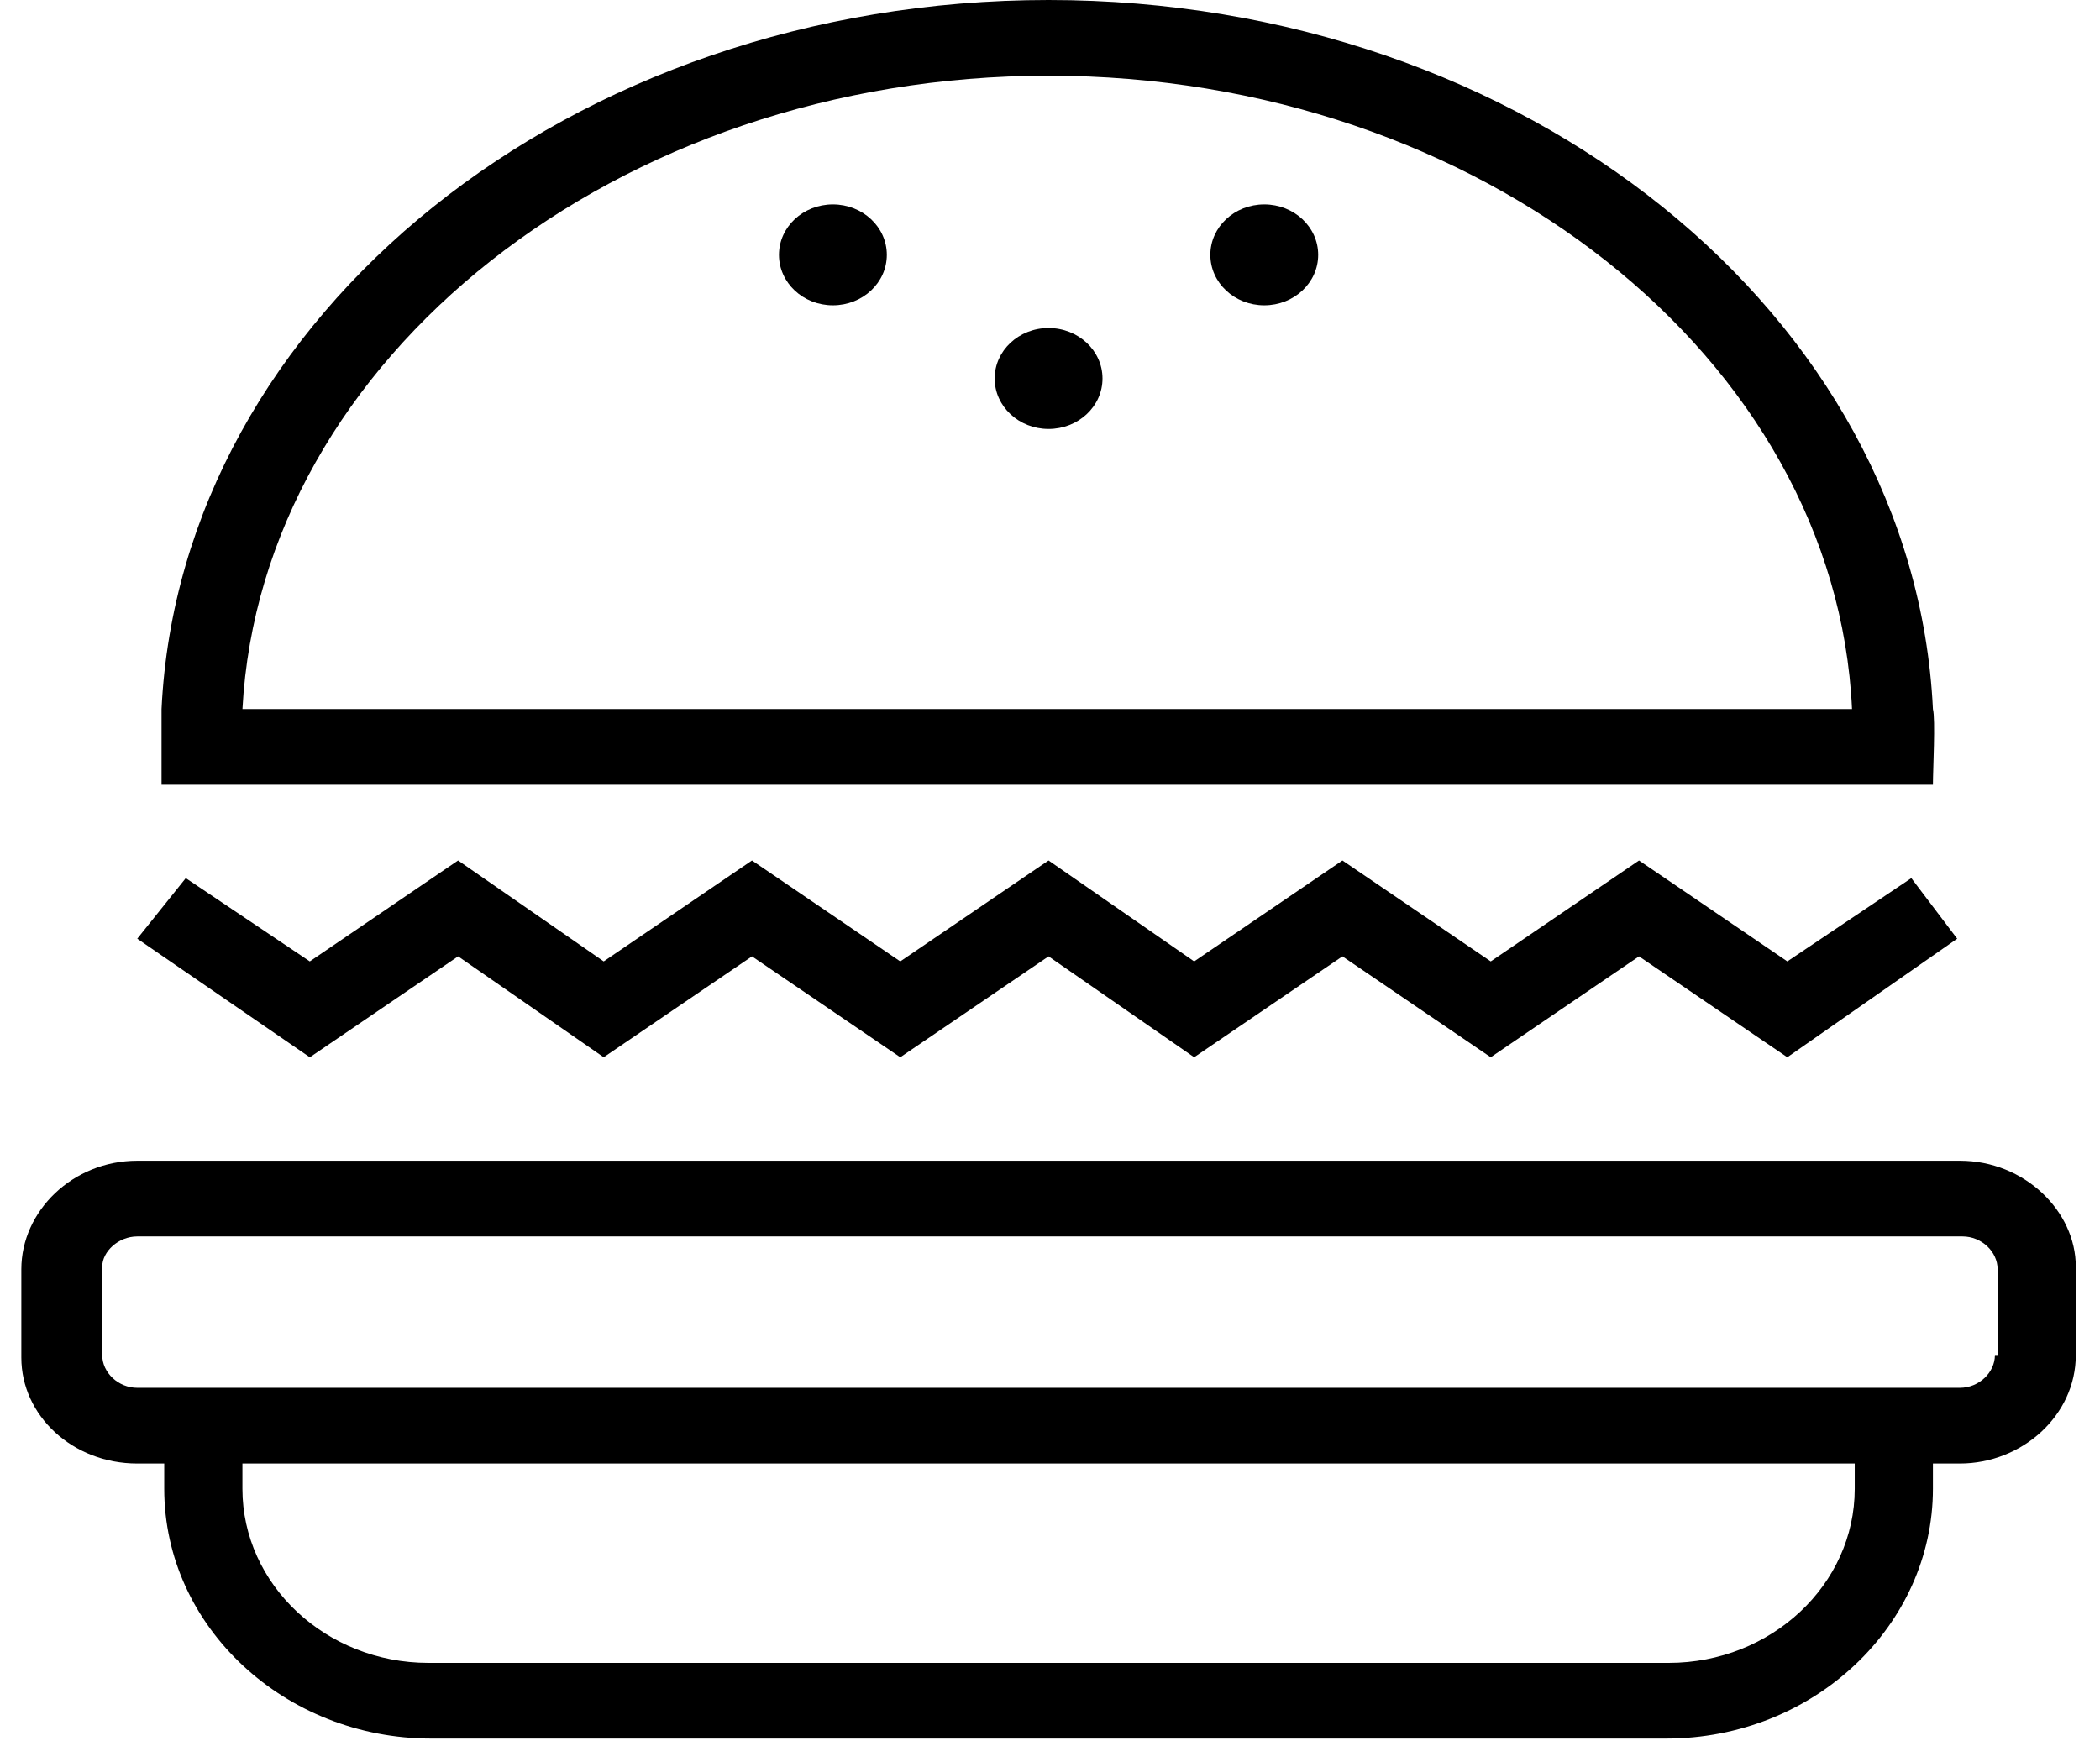 <svg width="82" height="68" xmlns="http://www.w3.org/2000/svg"><path d="M76.529 45.332H5.36c-2.526 0-4.527 1.971-4.527 4.238v3.45c0 2.266 2 4.138 4.527 4.138h1.053v.986c0 5.42 4.738 9.756 10.423 9.756h48.217c5.79 0 10.423-4.435 10.423-9.756v-.986h1.053c2.421 0 4.526-1.872 4.526-4.237v-3.45c0-2.168-2-4.139-4.526-4.139zm-4.106 12.812c0 3.745-3.264 6.8-7.264 6.8H16.73c-4 0-7.264-3.055-7.264-6.8v-.986h62.957v.986zm5.474-5.223c0 .69-.632 1.28-1.368 1.28H5.36c-.737 0-1.368-.59-1.368-1.28v-3.45c0-.59.631-1.182 1.368-1.182h71.274c.737 0 1.368.591 1.368 1.281v3.35h-.105zM17.889 37.35l5.684 3.941 5.79-3.941 5.791 3.941 5.79-3.941 5.685 3.941 5.79-3.941 5.791 3.941L64 37.35l5.79 3.941 6.633-4.631-1.79-2.365-4.842 3.252L64 33.605l-5.79 3.942-5.791-3.942-5.79 3.942-5.686-3.942-5.79 3.942-5.79-3.942-5.79 3.942-5.686-3.942-5.79 3.942-4.843-3.252L5.36 36.66l6.738 4.632 5.79-3.942zM75.476 30.649c0-.592.105-2.563 0-2.957C74.739 12.32 59.579 0 40.944 0 22.31 0 7.044 12.319 6.308 27.692v2.957h69.168zM40.944 2.956c16.845 0 30.742 11.038 31.373 24.736H9.467C10.202 13.994 24.1 2.956 40.943 2.956z"/><path d="M40.944 16.753c1.163 0 2.106-.882 2.106-1.97 0-1.09-.943-1.972-2.106-1.972-1.162 0-2.105.883-2.105 1.971 0 1.089.943 1.971 2.105 1.971zM32.522 11.924c1.163 0 2.106-.882 2.106-1.971s-.943-1.97-2.106-1.97c-1.163 0-2.105.881-2.105 1.97s.942 1.971 2.105 1.971zM49.367 11.924c1.163 0 2.105-.882 2.105-1.971s-.942-1.97-2.105-1.97-2.106.881-2.106 1.97.943 1.971 2.106 1.971z"/></svg>